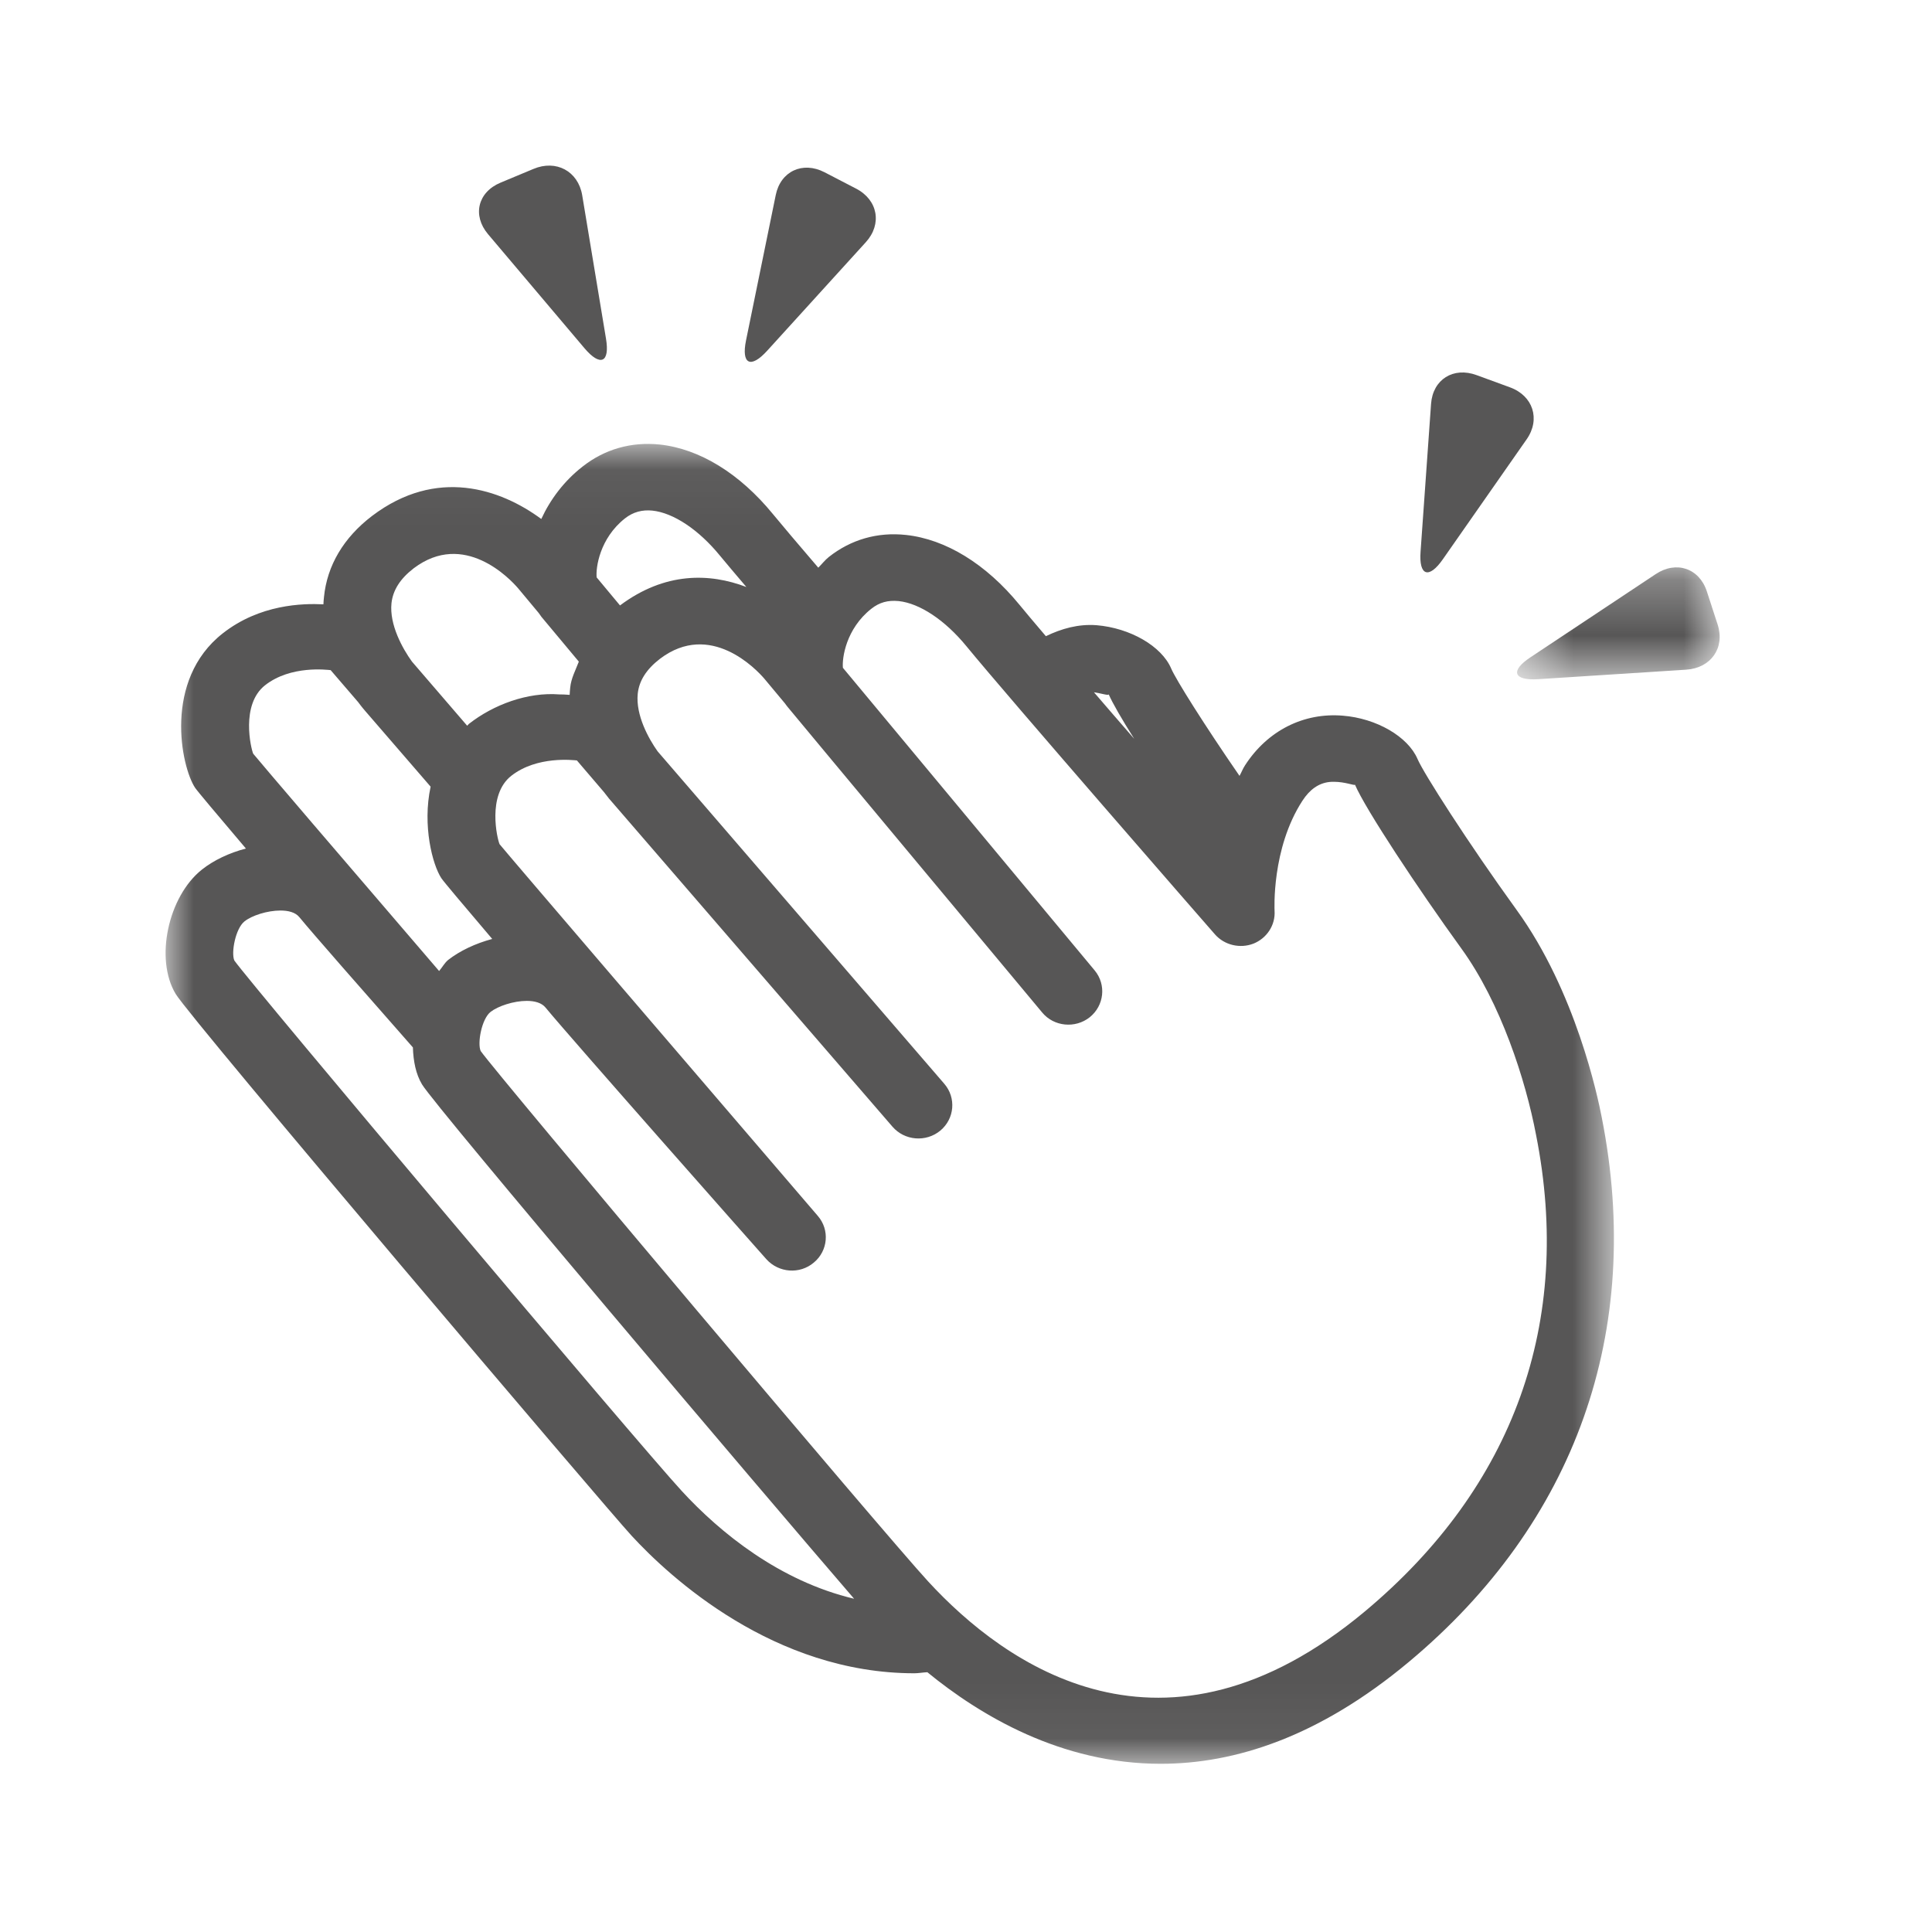 <?xml version="1.0" encoding="UTF-8"?>
<svg width="35px" height="35px" viewBox="0 0 35 35" version="1.1" xmlns="http://www.w3.org/2000/svg" xmlns:xlink="http://www.w3.org/1999/xlink">
    <!-- Generator: Sketch 52.6 (67491) - http://www.bohemiancoding.com/sketch -->
    <title>unactive</title>
    <desc>Created with Sketch.</desc>
    <defs>
        <polygon id="path-1" points="0 0.042 26.237 0.042 26.237 23.952 0 23.952"></polygon>
        <polygon id="path-3" points="0.483 0.279 4.153 0.279 4.153 2.307 0.483 2.307"></polygon>
    </defs>
    <g id="unactive" stroke="none" stroke-width="1" fill="none" fill-rule="evenodd">
        <g id="Group-2" transform="translate(3, 3)">
            <g id="Clipped" transform="translate(0, 5)">
                <mask id="mask-2" fill="white">
                    <use xlink:href="#path-1"></use>
                </mask>
                <g id="Path"></g>
                <path d="M21.728,21.191 C18.081,24.235 15.205,22.161 13.815,20.65 C13.058,19.831 5.998,11.457 5.708,11.04 C5.645,10.902 5.724,10.458 5.889,10.33 C6.022,10.227 6.304,10.132 6.542,10.132 C6.686,10.132 6.812,10.166 6.883,10.253 C7.346,10.816 10.737,14.648 10.882,14.81 C11.106,15.06 11.49,15.089 11.744,14.872 C12.001,14.659 12.034,14.28 11.816,14.028 C9.587,11.431 6.199,7.478 6.05,7.293 C6.008,7.199 5.819,6.402 6.263,6.054 C6.73,5.689 7.389,5.771 7.451,5.776 C7.484,5.815 7.663,6.025 7.941,6.349 C8.012,6.444 8.064,6.505 8.084,6.526 L13.168,12.411 C13.387,12.665 13.776,12.697 14.035,12.482 C14.294,12.266 14.325,11.887 14.107,11.634 C12.881,10.213 10.067,6.951 8.913,5.611 C8.749,5.38 8.515,4.956 8.553,4.57 C8.577,4.333 8.71,4.124 8.957,3.934 C9.867,3.245 10.7,4.122 10.85,4.299 L11.222,4.745 C11.237,4.766 11.254,4.79 11.272,4.811 C11.473,5.057 15.879,10.341 15.879,10.341 C16.092,10.6 16.48,10.636 16.742,10.428 C17.004,10.217 17.045,9.838 16.831,9.58 L12.27,4.098 C12.253,3.923 12.325,3.392 12.784,3.029 C12.933,2.911 13.086,2.871 13.279,2.889 C13.661,2.929 14.12,3.234 14.507,3.706 C15.257,4.622 18.856,8.753 19.01,8.927 C19.183,9.124 19.466,9.188 19.707,9.095 C19.951,8.997 20.107,8.758 20.09,8.501 C20.09,8.49 20.031,7.375 20.594,6.507 C20.728,6.301 20.889,6.187 21.087,6.166 C21.115,6.163 21.141,6.163 21.166,6.163 C21.369,6.163 21.533,6.235 21.547,6.216 C21.736,6.659 22.696,8.109 23.473,9.182 C24.188,10.168 24.638,11.565 24.827,12.559 C25.499,15.95 24.425,18.936 21.728,21.191 Z M9.352,19.012 C8.595,18.193 1.537,9.819 1.245,9.4 C1.184,9.262 1.265,8.822 1.429,8.692 C1.561,8.586 1.841,8.495 2.081,8.495 C2.223,8.495 2.351,8.527 2.423,8.615 C2.651,8.894 3.579,9.951 4.48,10.975 C4.488,11.221 4.532,11.457 4.646,11.646 C4.893,12.056 10.79,19.01 12.473,20.963 C11.121,20.642 10.047,19.767 9.352,19.012 Z M1.802,4.414 C2.269,4.048 2.928,4.135 2.99,4.14 C3.022,4.177 3.205,4.39 3.487,4.718 C3.554,4.809 3.605,4.867 3.623,4.888 L4.801,6.251 C4.649,6.958 4.836,7.668 4.996,7.91 C5.032,7.966 5.385,8.384 5.917,9.01 C5.611,9.092 5.331,9.225 5.119,9.39 C5.054,9.444 5.011,9.525 4.955,9.591 C3.257,7.615 1.687,5.779 1.587,5.654 C1.546,5.561 1.356,4.764 1.802,4.414 Z M4.495,2.295 C5.406,1.606 6.239,2.484 6.389,2.661 L6.76,3.106 C6.776,3.13 6.794,3.154 6.809,3.175 C6.855,3.229 7.119,3.547 7.486,3.986 C7.427,4.141 7.346,4.289 7.33,4.455 C7.325,4.5 7.322,4.544 7.32,4.588 C7.242,4.581 7.176,4.58 7.133,4.58 C6.558,4.535 5.939,4.766 5.496,5.113 C5.483,5.124 5.475,5.137 5.463,5.147 C5.077,4.699 4.718,4.283 4.462,3.984 C4.293,3.75 4.052,3.318 4.092,2.928 C4.118,2.692 4.249,2.484 4.495,2.295 Z M8.322,1.391 C8.471,1.274 8.635,1.232 8.817,1.25 C9.2,1.29 9.659,1.596 10.044,2.068 C10.151,2.197 10.318,2.396 10.521,2.634 C9.856,2.38 9.046,2.359 8.232,2.968 L7.809,2.46 C7.791,2.285 7.863,1.754 8.322,1.391 Z M17.085,4.578 C17.15,4.729 17.317,5.02 17.547,5.384 C17.298,5.097 17.052,4.814 16.818,4.541 C16.965,4.564 17.086,4.606 17.085,4.578 Z M24.476,8.486 C23.588,7.258 22.786,6.001 22.68,5.75 C22.506,5.344 21.936,5.013 21.325,4.965 C20.618,4.907 19.964,5.233 19.556,5.863 C19.515,5.925 19.491,5.991 19.455,6.056 C18.814,5.126 18.302,4.31 18.217,4.111 C18.044,3.705 17.473,3.376 16.863,3.326 C16.534,3.302 16.231,3.388 15.947,3.525 C15.744,3.286 15.569,3.08 15.466,2.953 C14.862,2.216 14.132,1.768 13.412,1.691 C12.894,1.635 12.414,1.775 12.014,2.091 C11.942,2.149 11.888,2.221 11.824,2.284 C11.46,1.86 11.16,1.505 11.003,1.314 C10.401,0.578 9.674,0.13 8.951,0.053 C8.436,0 7.953,0.137 7.553,0.453 C7.217,0.715 6.968,1.05 6.806,1.402 C6.066,0.856 4.909,0.461 3.741,1.346 C3.226,1.738 2.925,2.245 2.869,2.817 C2.864,2.86 2.861,2.903 2.859,2.948 C2.484,2.929 1.705,2.947 1.034,3.475 C-0.046,4.323 0.28,5.888 0.534,6.271 C0.571,6.327 0.924,6.746 1.455,7.372 C1.15,7.451 0.87,7.586 0.661,7.751 C0.044,8.238 -0.199,9.376 0.183,10.007 C0.463,10.471 8.005,19.349 8.441,19.82 C9.134,20.573 11.019,22.313 13.566,22.313 C13.641,22.313 13.723,22.297 13.8,22.294 C14.753,23.074 16.218,23.953 18.027,23.953 C19.369,23.953 20.893,23.469 22.524,22.106 C25.537,19.59 26.784,16.117 26.017,12.242 C25.946,11.873 25.546,9.962 24.476,8.486 Z" id="Shape" fill="#575656" mask="url(#mask-2)"></path>
            </g>
            <path d="M23.139,7.131 L24.657,4.958 C24.911,4.594 24.773,4.168 24.352,4.016 L23.751,3.796 C23.328,3.64 22.957,3.875 22.925,4.316 L22.735,6.993 C22.702,7.433 22.885,7.495 23.139,7.131 Z" id="Path" fill="#575656"></path>
            <path d="M10.899,3.353 L12.685,1.388 C12.984,1.059 12.905,0.62 12.505,0.415 L11.938,0.121 C11.54,-0.085 11.14,0.103 11.053,0.535 L10.515,3.167 C10.427,3.599 10.599,3.684 10.899,3.353 Z" id="Path" fill="#575656"></path>
            <path d="M7.588,3.308 C7.876,3.648 8.051,3.57 7.978,3.134 L7.547,0.536 C7.473,0.101 7.075,-0.114 6.662,0.061 L6.07,0.308 C5.655,0.48 5.554,0.901 5.84,1.241 L7.588,3.308 Z" id="Path" fill="#575656"></path>
            <g id="Clipped" transform="translate(24, 7)">
                <mask id="mask-4" fill="white">
                    <use xlink:href="#path-3"></use>
                </mask>
                <g id="Path"></g>
                <path d="M4.117,1.315 L3.922,0.716 C3.786,0.295 3.368,0.152 2.994,0.401 L0.728,1.906 C0.354,2.153 0.416,2.333 0.867,2.304 L3.546,2.132 C3.997,2.103 4.253,1.735 4.117,1.315 Z" id="Path" fill="#575656" mask="url(#mask-4)"></path>
            </g>
        </g>
    </g>
</svg>